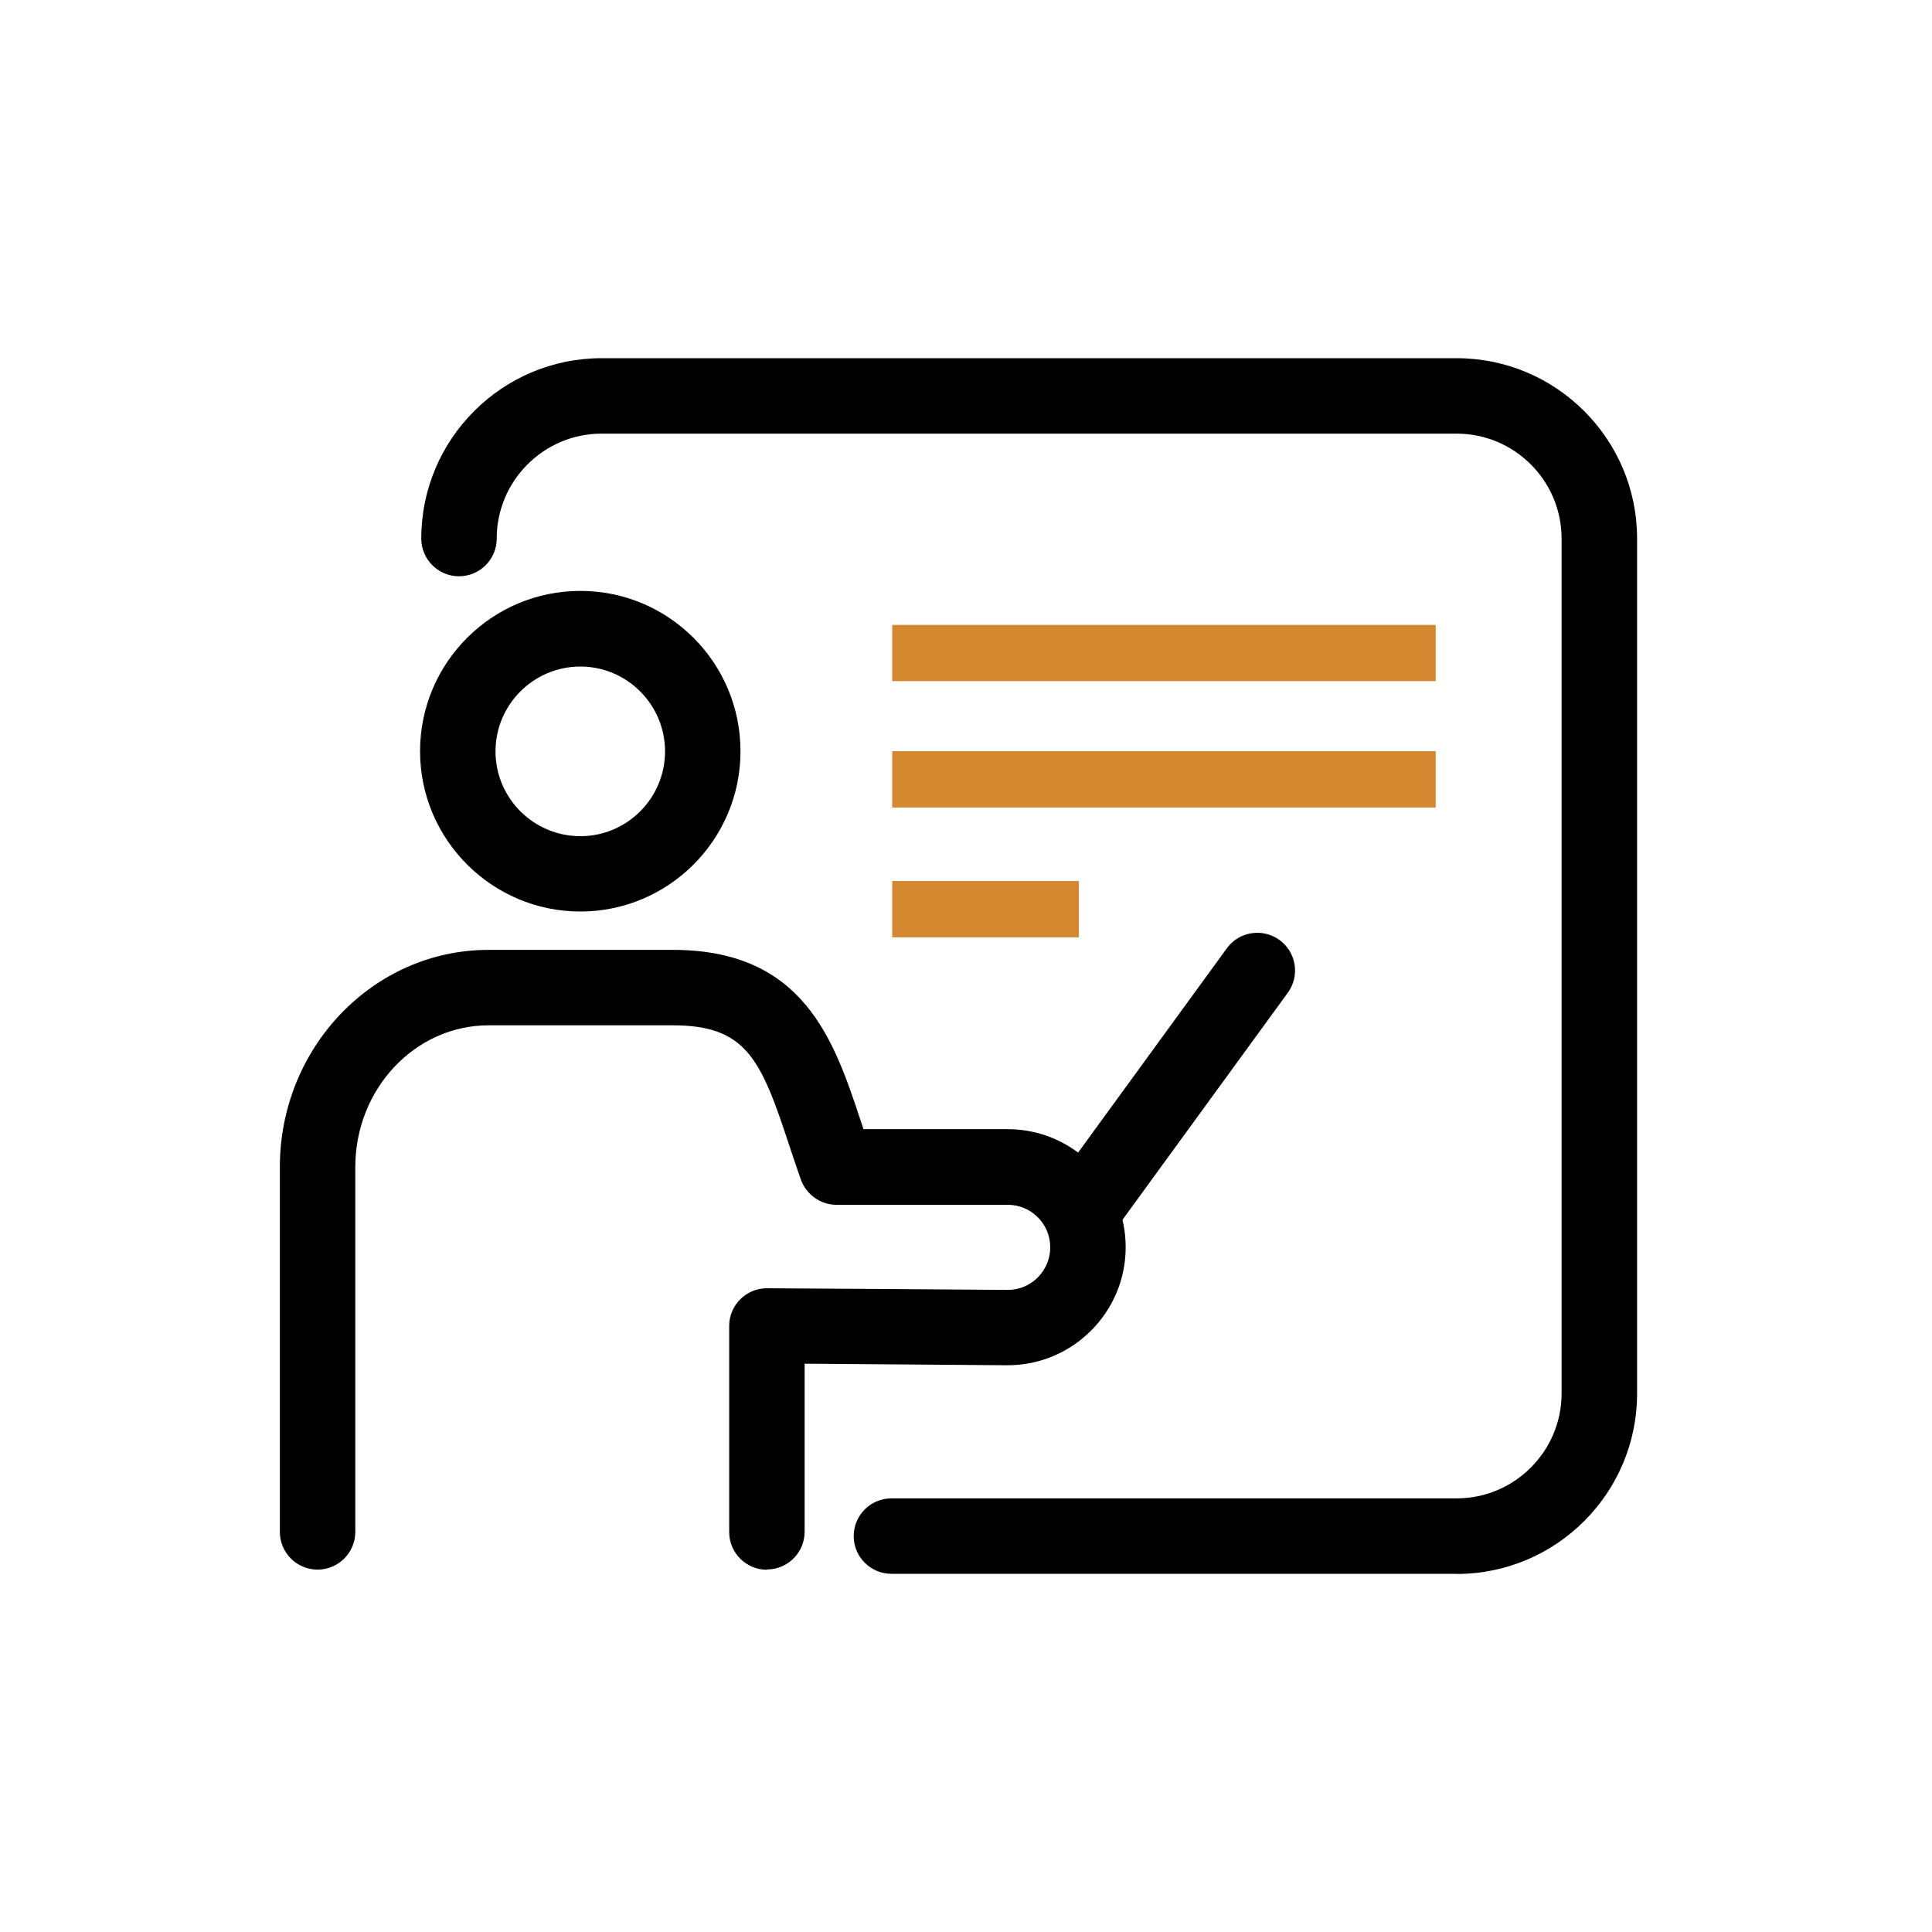 <svg width="40" height="40" viewBox="0 0 40 40" fill="none" xmlns="http://www.w3.org/2000/svg">
<path d="M30.159 32.584H18.456C18.025 32.584 17.675 32.234 17.675 31.803C17.675 31.372 18.025 31.022 18.456 31.022H30.159C31.356 31.022 32.331 30.047 32.331 28.85V11.15C32.331 9.953 31.356 8.978 30.159 8.978H12.456C11.259 8.978 10.284 9.953 10.284 11.15C10.284 11.581 9.934 11.931 9.503 11.931C9.072 11.931 8.722 11.581 8.722 11.15C8.722 9.091 10.397 7.416 12.456 7.416H30.159C32.219 7.416 33.894 9.091 33.894 11.15V28.853C33.894 30.913 32.219 32.587 30.159 32.587V32.584Z" fill="black"/>
<path d="M22.525 25.691C22.366 25.691 22.203 25.641 22.066 25.541C21.716 25.288 21.641 24.797 21.894 24.45L25.4 19.634C25.653 19.284 26.144 19.209 26.491 19.462C26.841 19.716 26.916 20.206 26.663 20.553L23.156 25.369C23.003 25.578 22.766 25.691 22.525 25.691Z" fill="black"/>
<path d="M12.016 18.872C10.188 18.872 8.697 17.384 8.697 15.553C8.697 13.722 10.184 12.234 12.016 12.234C13.847 12.234 15.331 13.722 15.331 15.553C15.331 17.384 13.844 18.872 12.016 18.872ZM12.016 13.8C11.047 13.8 10.259 14.588 10.259 15.556C10.259 16.525 11.047 17.312 12.016 17.312C12.984 17.312 13.769 16.525 13.769 15.556C13.769 14.588 12.981 13.8 12.016 13.8Z" fill="black"/>
<path d="M15.878 32.5C15.447 32.5 15.097 32.15 15.097 31.719V27.453C15.097 27.022 15.447 26.672 15.878 26.672C16.272 26.672 20.869 26.706 20.869 26.706C21.347 26.706 21.744 26.312 21.744 25.825C21.744 25.337 21.35 24.944 20.863 24.944H17.319C16.988 24.944 16.694 24.734 16.581 24.422C16.494 24.178 16.416 23.938 16.337 23.703C15.756 21.941 15.459 21.228 13.931 21.228H10.116C8.594 21.228 7.356 22.544 7.356 24.163V31.716C7.356 32.147 7.006 32.497 6.575 32.497C6.144 32.497 5.794 32.147 5.794 31.716V24.163C5.794 21.684 7.731 19.666 10.116 19.666H13.931C16.65 19.666 17.272 21.55 17.822 23.212C17.841 23.269 17.859 23.325 17.878 23.378H20.863C22.209 23.378 23.306 24.475 23.306 25.822C23.306 27.169 22.209 28.266 20.863 28.266C20.859 28.266 18.075 28.244 16.659 28.234V31.712C16.659 32.144 16.309 32.494 15.878 32.494V32.5Z" fill="black"/>
<path d="M29.725 12.938H18.472V14.103H29.725V12.938Z" fill="#D48830"/>
<path d="M29.725 15.553H18.472V16.719H29.725V15.553Z" fill="#D48830"/>
<path d="M22.337 18.241H18.472V19.406H22.337V18.241Z" fill="#D48830"/>
</svg>
